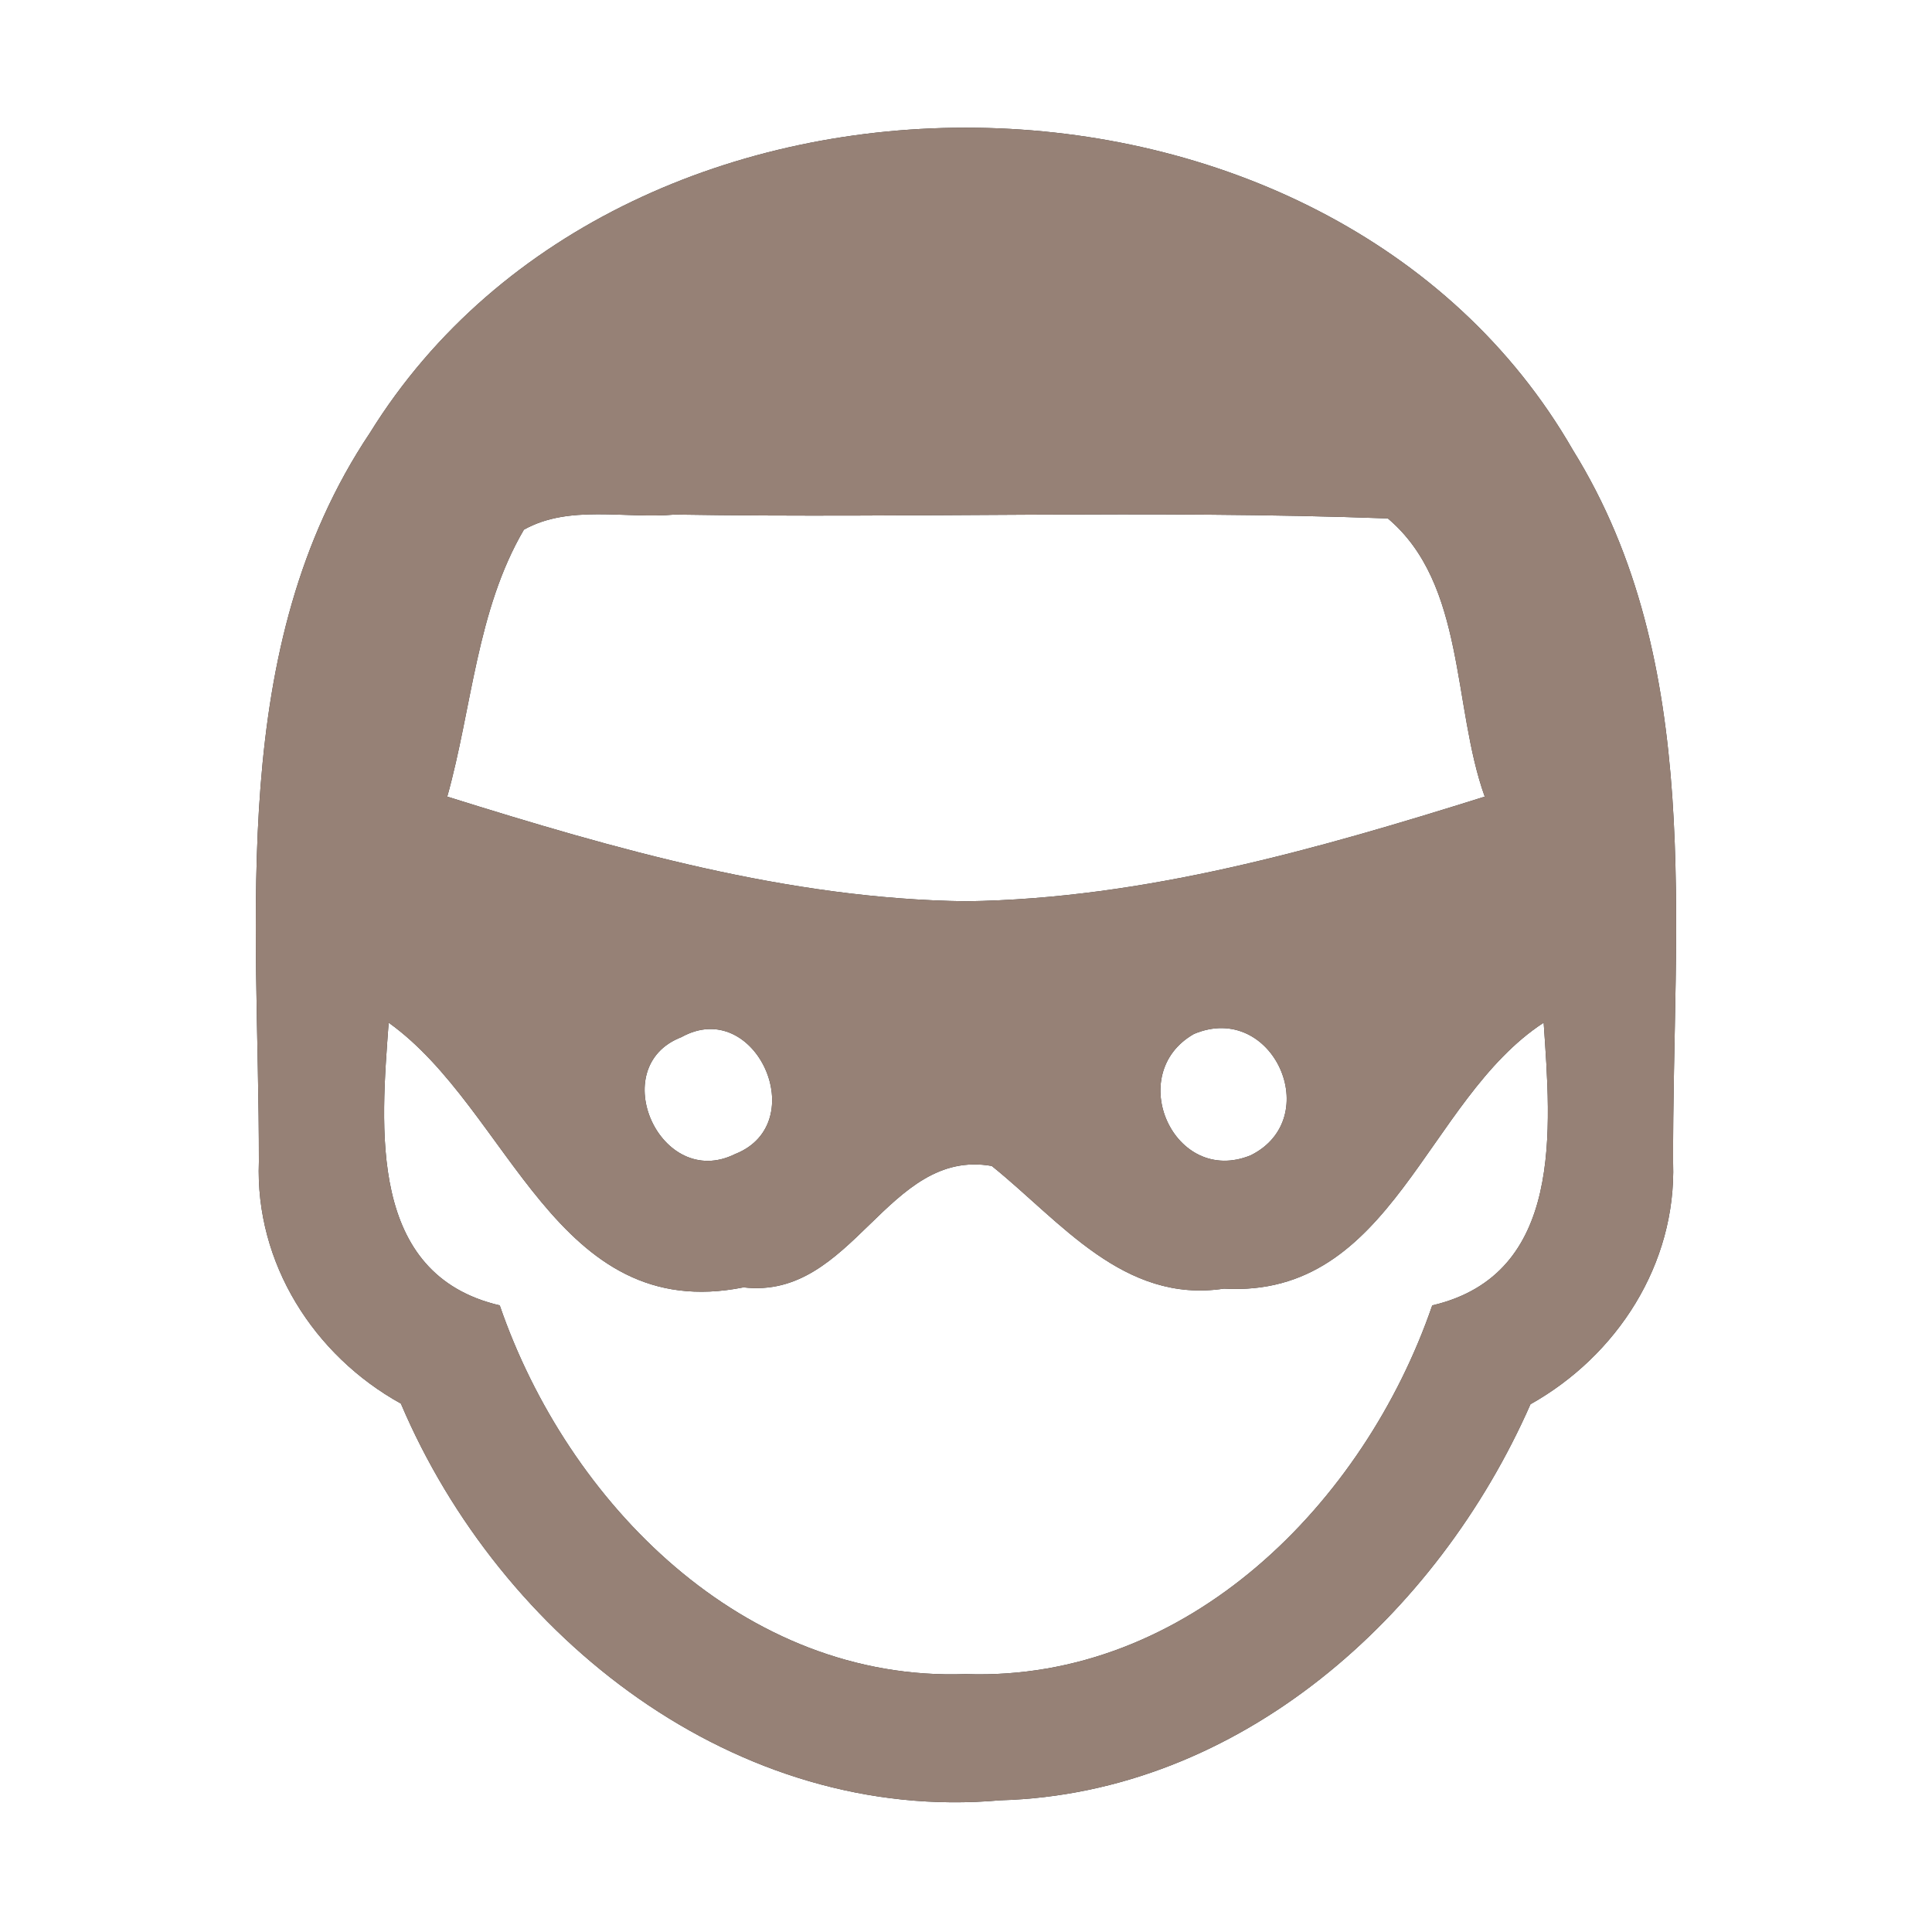 <?xml version="1.0" encoding="UTF-8" ?>
<!DOCTYPE svg PUBLIC "-//W3C//DTD SVG 1.1//EN" "http://www.w3.org/Graphics/SVG/1.1/DTD/svg11.dtd">
<svg width="60pt" height="60pt" viewBox="0 0 60 60" version="1.1" xmlns="http://www.w3.org/2000/svg">
<rect x="0" y="0" width="60" height="60" fill="#333333" stroke="none"/>
<g id="#ffffffff">
<path fill="#ffffff" opacity="1.00" d=" M 0.00 0.00 L 60.00 0.00 L 60.00 60.00 L 0.00 60.00 L 0.00 0.00 M 11.49 13.44 C 7.02 20.12 8.05 28.47 8.04 36.08 C 7.92 39.22 9.74 42.09 12.45 43.59 C 15.54 50.87 22.86 56.64 31.06 55.91 C 38.50 55.70 44.64 50.18 47.53 43.61 C 50.22 42.10 52.06 39.26 51.96 36.11 C 51.93 28.69 52.96 20.61 48.85 13.98 C 41.30 0.84 19.45 0.60 11.49 13.44 Z" />
<path fill="#ffffff" opacity="1.00" d=" M 16.27 16.45 C 17.68 15.66 19.41 16.12 20.96 15.98 C 28.34 16.10 35.73 15.83 43.10 16.10 C 45.52 18.14 45.10 21.93 46.11 24.74 C 40.88 26.38 35.53 27.91 30.01 27.99 C 24.49 27.92 19.13 26.38 13.89 24.74 C 14.66 21.99 14.80 18.96 16.27 16.45 Z" />
<path fill="#ffffff" opacity="1.00" d=" M 12.07 31.76 C 15.86 34.47 17.24 41.15 23.09 39.98 C 26.50 40.38 27.55 35.64 30.80 36.21 C 32.94 37.93 34.89 40.49 38.01 40.02 C 43.26 40.32 44.26 34.16 47.94 31.76 C 48.16 35.03 48.59 39.58 44.48 40.54 C 42.37 46.68 36.88 52.23 29.99 51.99 C 23.11 52.24 17.63 46.68 15.52 40.54 C 11.41 39.58 11.83 35.03 12.07 31.76 Z" />
<path fill="#ffffff" opacity="1.00" d=" M 21.16 32.21 C 23.46 30.93 25.24 34.89 22.83 35.84 C 20.51 36.99 18.78 33.13 21.16 32.21 Z" />
<path fill="#ffffff" opacity="1.00" d=" M 37.08 32.11 C 39.53 31.08 41.16 34.73 38.84 35.88 C 36.46 36.85 34.90 33.35 37.08 32.11 Z" />
</g>
<g id="#000000ff">
<path fill="#968176" opacity="1.00" d=" M 11.49 13.44 C 19.45 0.60 41.30 0.84 48.85 13.98 C 52.96 20.61 51.93 28.69 51.96 36.11 C 52.06 39.26 50.22 42.10 47.53 43.61 C 44.64 50.18 38.50 55.70 31.06 55.91 C 22.86 56.64 15.54 50.87 12.45 43.59 C 9.74 42.09 7.92 39.22 8.04 36.08 C 8.05 28.47 7.02 20.12 11.49 13.44 M 16.27 16.45 C 14.80 18.96 14.66 21.99 13.89 24.74 C 19.13 26.38 24.49 27.92 30.01 27.99 C 35.53 27.91 40.88 26.38 46.11 24.74 C 45.10 21.93 45.52 18.14 43.10 16.10 C 35.73 15.83 28.34 16.10 20.96 15.98 C 19.41 16.12 17.68 15.66 16.27 16.45 M 12.07 31.76 C 11.83 35.03 11.41 39.58 15.52 40.54 C 17.63 46.68 23.11 52.24 29.99 51.99 C 36.88 52.23 42.37 46.68 44.48 40.54 C 48.59 39.58 48.16 35.03 47.94 31.76 C 44.26 34.16 43.26 40.32 38.01 40.02 C 34.89 40.49 32.94 37.93 30.80 36.21 C 27.55 35.64 26.50 40.38 23.09 39.98 C 17.24 41.15 15.86 34.47 12.07 31.76 M 21.16 32.21 C 18.78 33.13 20.51 36.99 22.83 35.84 C 25.24 34.89 23.46 30.93 21.16 32.21 M 37.08 32.11 C 34.90 33.35 36.46 36.85 38.84 35.88 C 41.16 34.73 39.53 31.08 37.08 32.11 Z" />
</g>
</svg>
